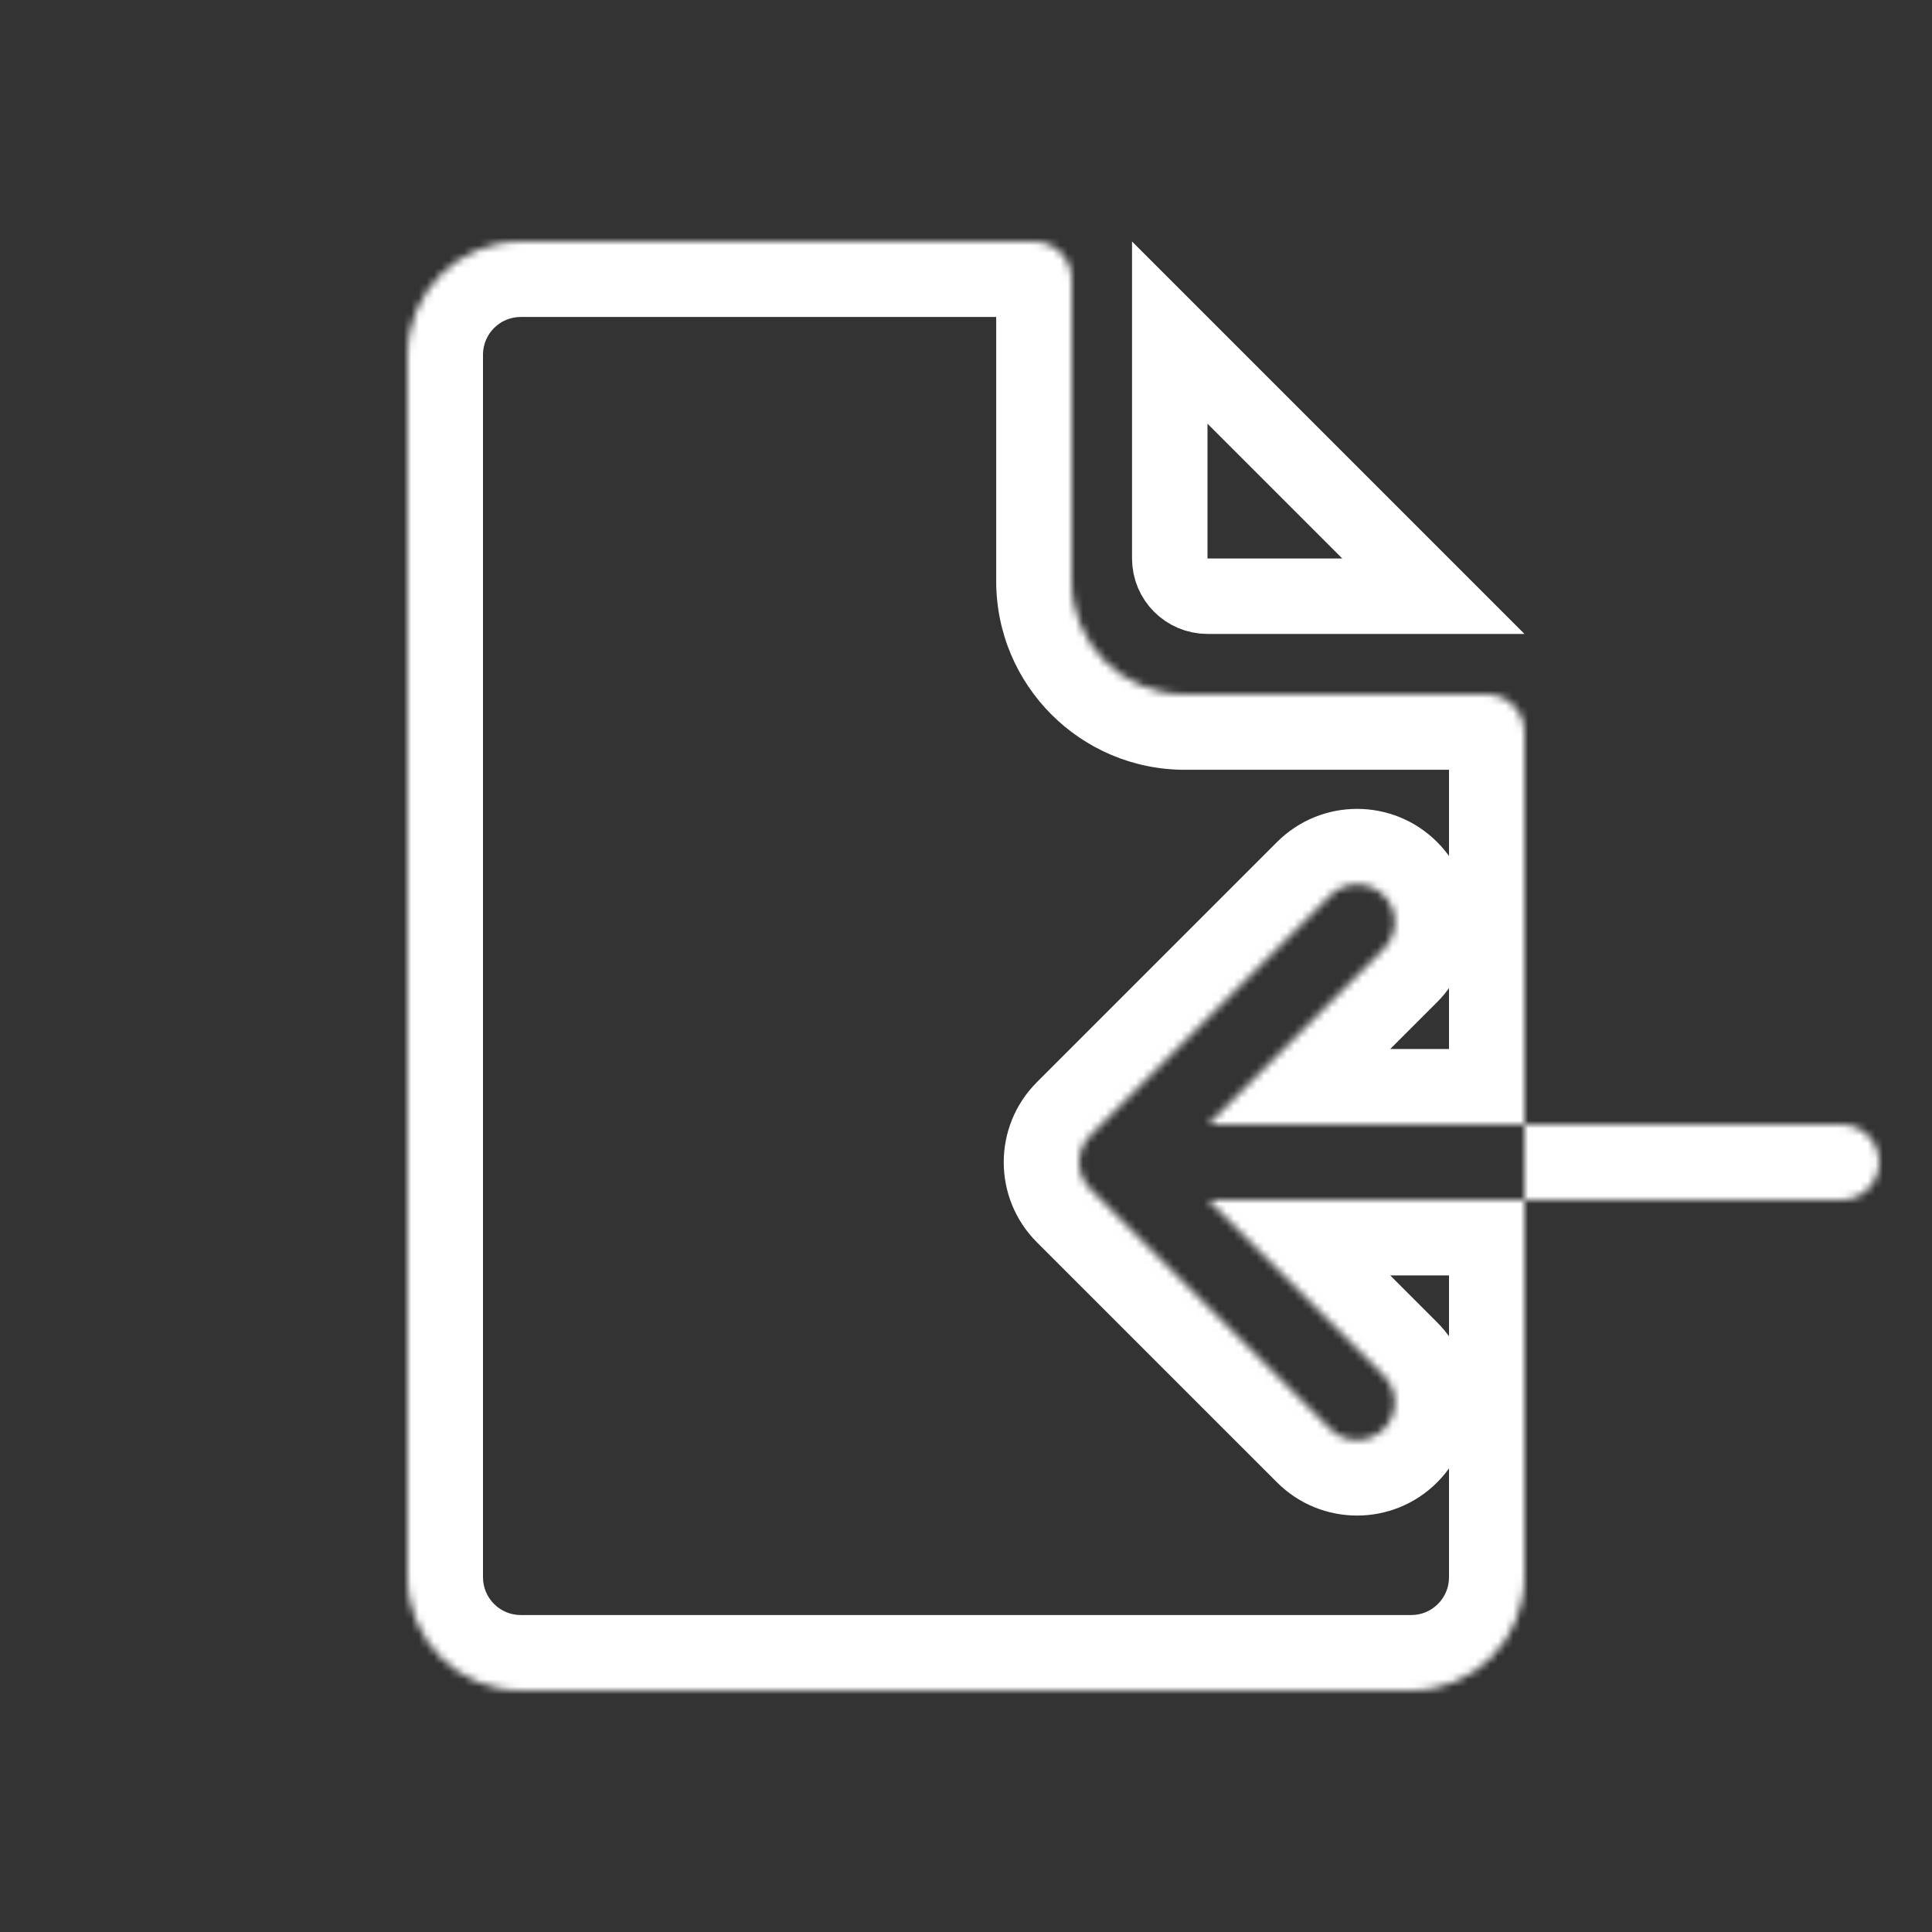 <svg width="256" height="256" viewBox="0 0 256 256" fill="none" xmlns="http://www.w3.org/2000/svg">
<rect x="0" y="0" width="256" height="256" fill="#333333" stroke="none"/>
<mask id="path-1-inside-1_195_30" fill="white">
<path fill-rule="evenodd" clip-rule="evenodd" d="M69 32C60.716 32 54 38.716 54 47V209C54 217.284 60.716 224 69 224H187C195.284 224 202 217.284 202 209V159H244C246.761 159 249 156.761 249 154C249 151.239 246.761 149 244 149H202V97C202 94.239 199.761 92 197 92H157C148.716 92 142 85.284 142 77V37C142 34.239 139.761 32 137 32H69ZM202 149V159H160.071L183.355 182.284C185.308 184.237 185.308 187.403 183.355 189.355C181.403 191.308 178.237 191.308 176.284 189.355L144.464 157.536C142.512 155.583 142.512 152.417 144.464 150.464L176.284 118.645C178.237 116.692 181.403 116.692 183.355 118.645C185.308 120.597 185.308 123.763 183.355 125.716L160.071 149H202Z"/>
</mask>
<path d="M160.071 159V149H135.929L153 166.071L160.071 159ZM183.355 182.284L190.426 175.213L190.426 175.213L183.355 182.284ZM183.355 189.355L190.426 196.426L190.426 196.426L183.355 189.355ZM176.284 189.355L169.213 196.426L169.213 196.426L176.284 189.355ZM144.464 150.464L137.393 143.393L144.464 150.464ZM176.284 118.645L183.355 125.716H183.355L176.284 118.645ZM183.355 118.645L190.426 111.574L190.426 111.574L183.355 118.645ZM183.355 125.716L190.426 132.787L190.426 132.787L183.355 125.716ZM160.071 149L153 141.929L135.929 159H160.071V149ZM64 47C64 44.239 66.239 42 69 42V22C55.193 22 44 33.193 44 47H64ZM64 209V47H44V209H64ZM69 214C66.239 214 64 211.761 64 209H44C44 222.807 55.193 234 69 234V214ZM187 214H69V234H187V214ZM192 209C192 211.761 189.761 214 187 214V234C200.807 234 212 222.807 212 209H192ZM192 159V209H212V159H192ZM244 149H202V169H244V149ZM239 154C239 151.239 241.239 149 244 149V169C252.284 169 259 162.284 259 154H239ZM244 159C241.239 159 239 156.761 239 154H259C259 145.716 252.284 139 244 139V159ZM202 159H244V139H202V159ZM192 97V149H212V97H192ZM197 102C194.239 102 192 99.761 192 97H212C212 88.716 205.284 82 197 82V102ZM157 102H197V82H157V102ZM132 77C132 90.807 143.193 102 157 102V82C154.239 82 152 79.761 152 77H132ZM132 37V77H152V37H132ZM137 42C134.239 42 132 39.761 132 37H152C152 28.716 145.284 22 137 22V42ZM69 42H137V22H69V42ZM212 159V149H192V159H212ZM160.071 169H202V149H160.071V169ZM190.426 175.213L167.142 151.929L153 166.071L176.284 189.355L190.426 175.213ZM190.426 196.426C196.284 190.569 196.284 181.071 190.426 175.213L176.284 189.355C174.332 187.403 174.332 184.237 176.284 182.284L190.426 196.426ZM169.213 196.426C175.071 202.284 184.569 202.284 190.426 196.426L176.284 182.284C178.237 180.332 181.403 180.332 183.355 182.284L169.213 196.426ZM137.393 164.607L169.213 196.426L183.355 182.284L151.536 150.464L137.393 164.607ZM137.393 143.393C131.536 149.251 131.536 158.749 137.393 164.607L151.536 150.464C153.488 152.417 153.488 155.583 151.536 157.536L137.393 143.393ZM169.213 111.574L137.393 143.393L151.536 157.536L183.355 125.716L169.213 111.574ZM190.426 111.574C184.569 105.716 175.071 105.716 169.213 111.574L183.355 125.716C181.403 127.668 178.237 127.668 176.284 125.716L190.426 111.574ZM190.426 132.787C196.284 126.929 196.284 117.431 190.426 111.574L176.284 125.716C174.332 123.763 174.332 120.597 176.284 118.645L190.426 132.787ZM167.142 156.071L190.426 132.787L176.284 118.645L153 141.929L167.142 156.071ZM202 139H160.071V159H202V139Z" fill="white" mask="url(#path-1-inside-1_195_30)"/>
<path d="M155 74V44.071L189.929 79H160C157.239 79 155 76.761 155 74Z" stroke="white" stroke-width="10"/>
</svg>
